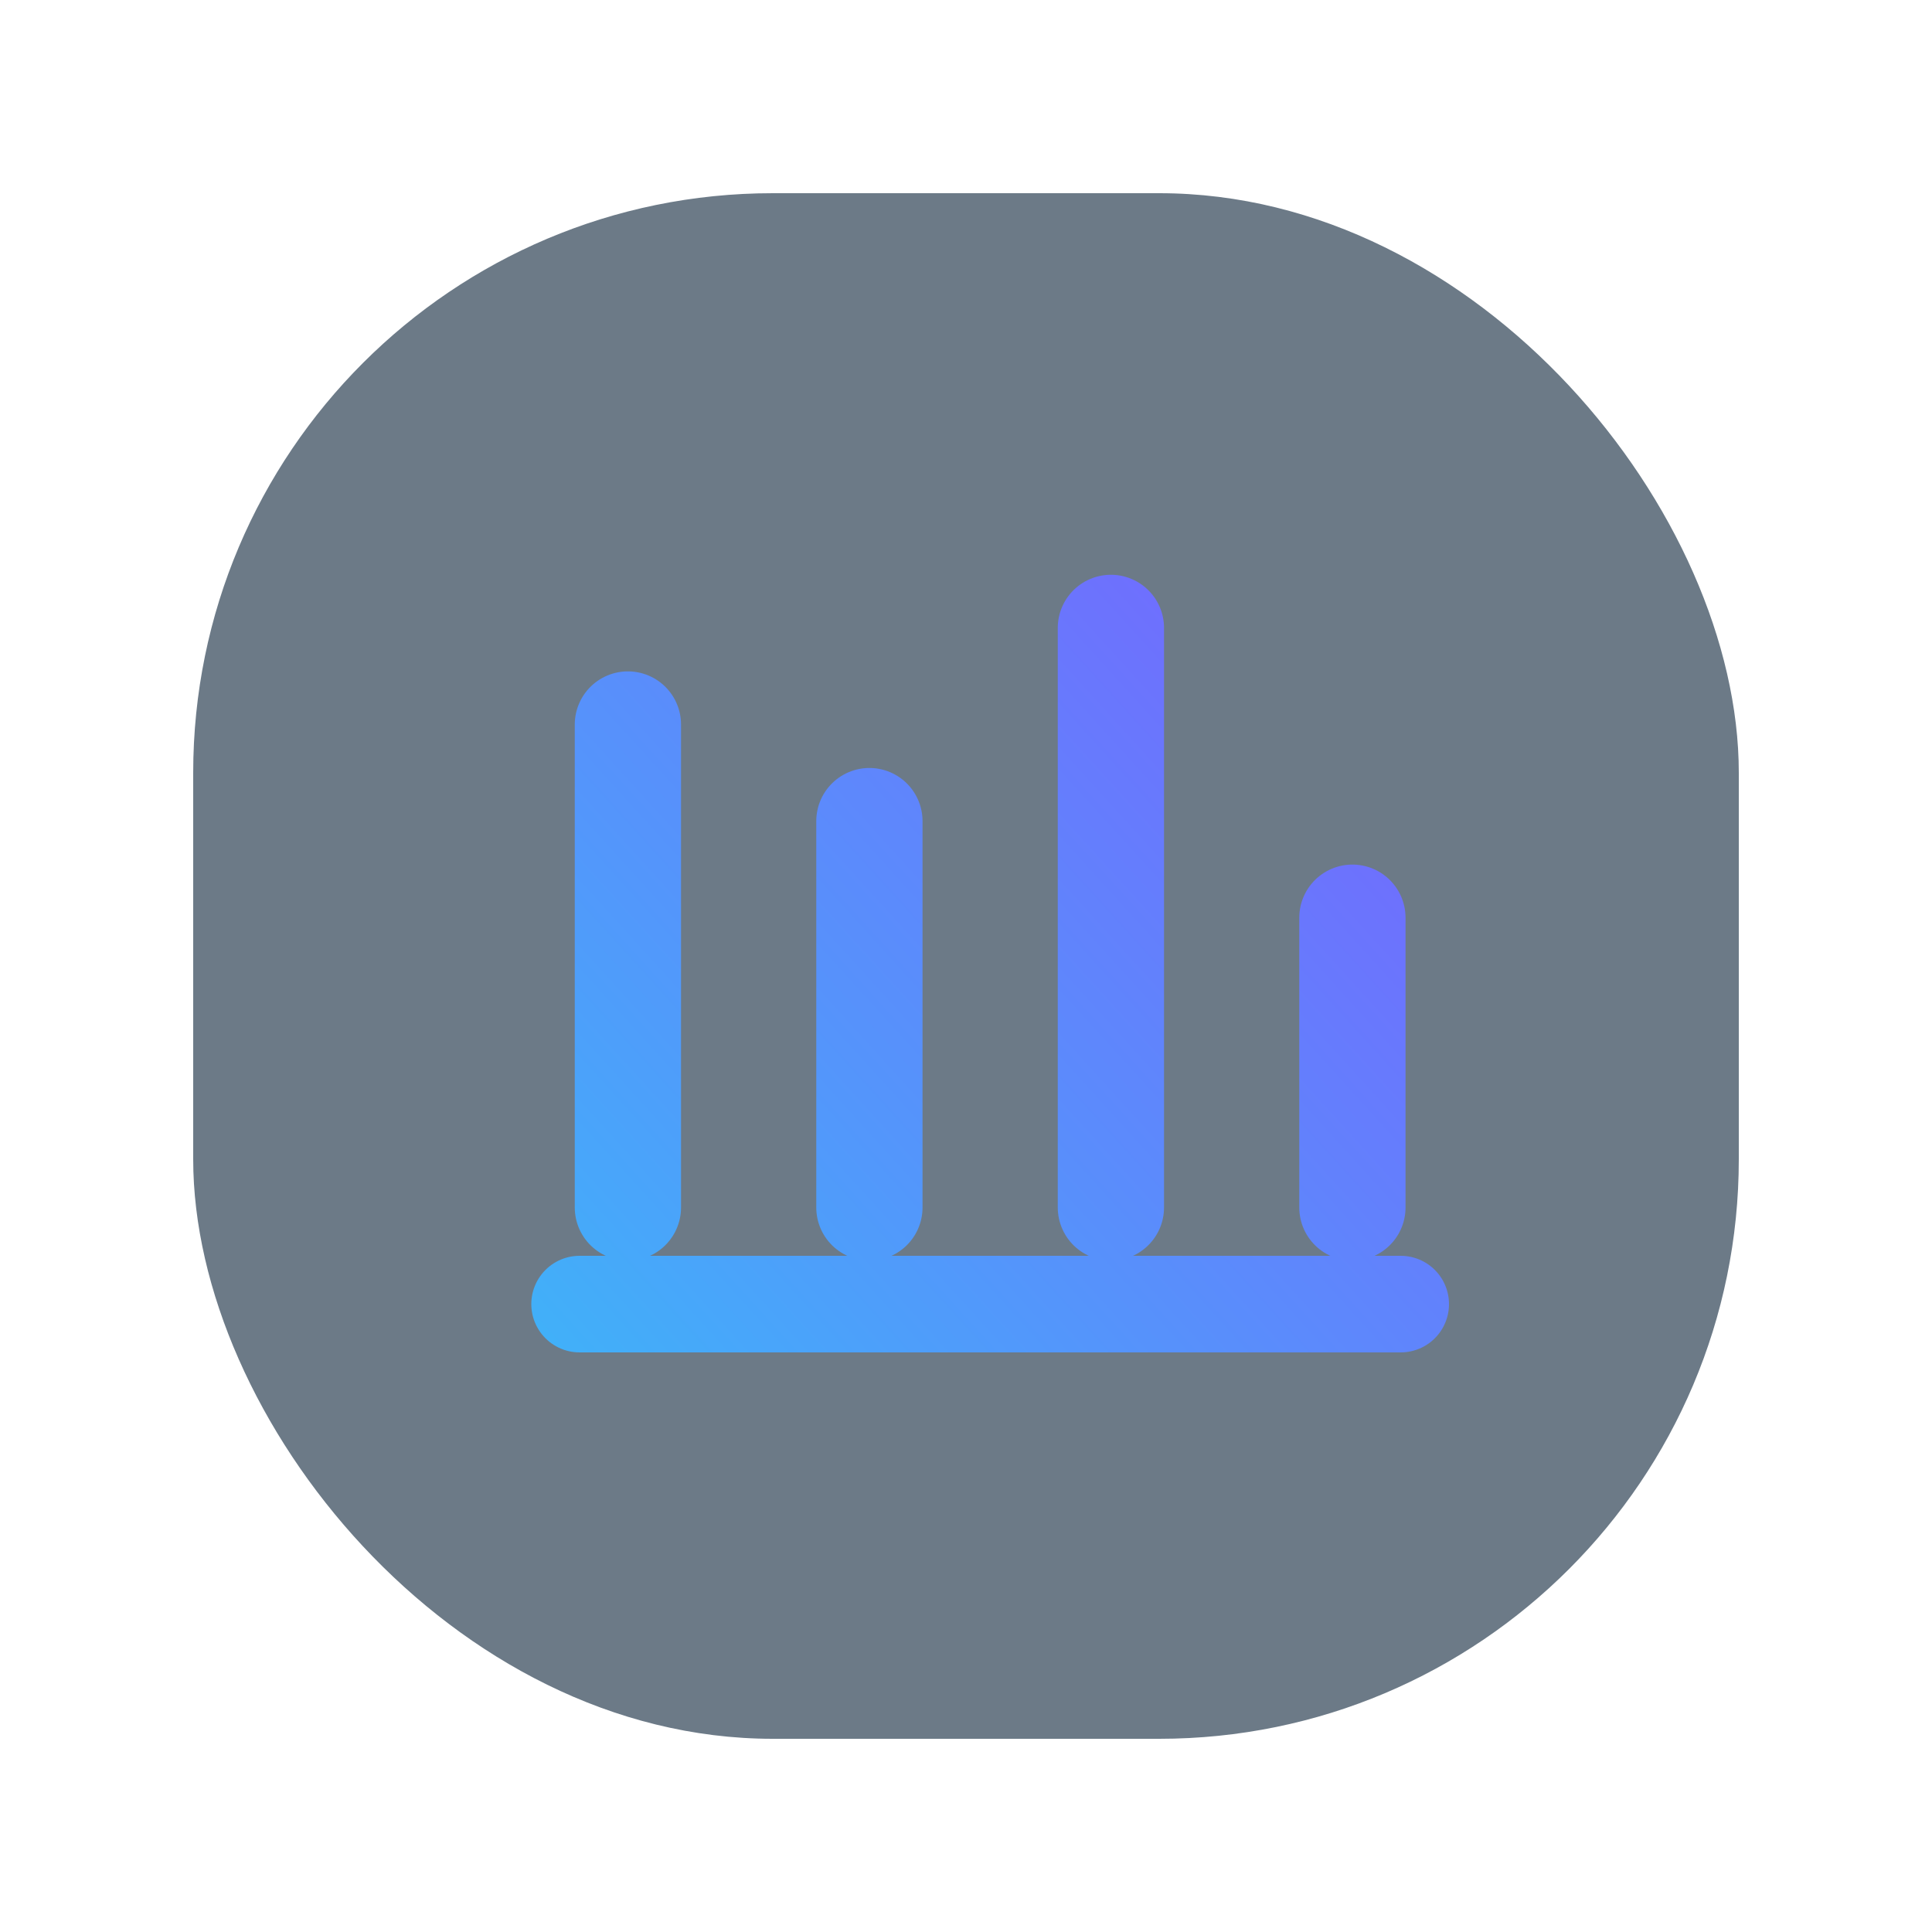 <svg width="40" height="40" viewBox="0 0 40 40" fill="none" xmlns="http://www.w3.org/2000/svg">
  <defs>
    <linearGradient id="gradMetricContagem" x1="8" y1="30" x2="30" y2="10" gradientUnits="userSpaceOnUse">
      <stop offset="0" stop-color="#38BDF8" />
      <stop offset="1" stop-color="#7C5CFF" />
    </linearGradient>
  </defs>
  <rect x="4" y="4" width="32" height="32" rx="12" fill="rgba(10, 34, 56, 0.6)" />
  <path d="M13 25V15" stroke="url(#gradMetricContagem)" stroke-width="2.2" stroke-linecap="round" />
  <path d="M18 25V17" stroke="url(#gradMetricContagem)" stroke-width="2.2" stroke-linecap="round" />
  <path d="M23 25V13" stroke="url(#gradMetricContagem)" stroke-width="2.2" stroke-linecap="round" />
  <path d="M28 25V19" stroke="url(#gradMetricContagem)" stroke-width="2.2" stroke-linecap="round" />
  <path d="M12 27H29" stroke="url(#gradMetricContagem)" stroke-width="2" stroke-linecap="round" />
</svg>

